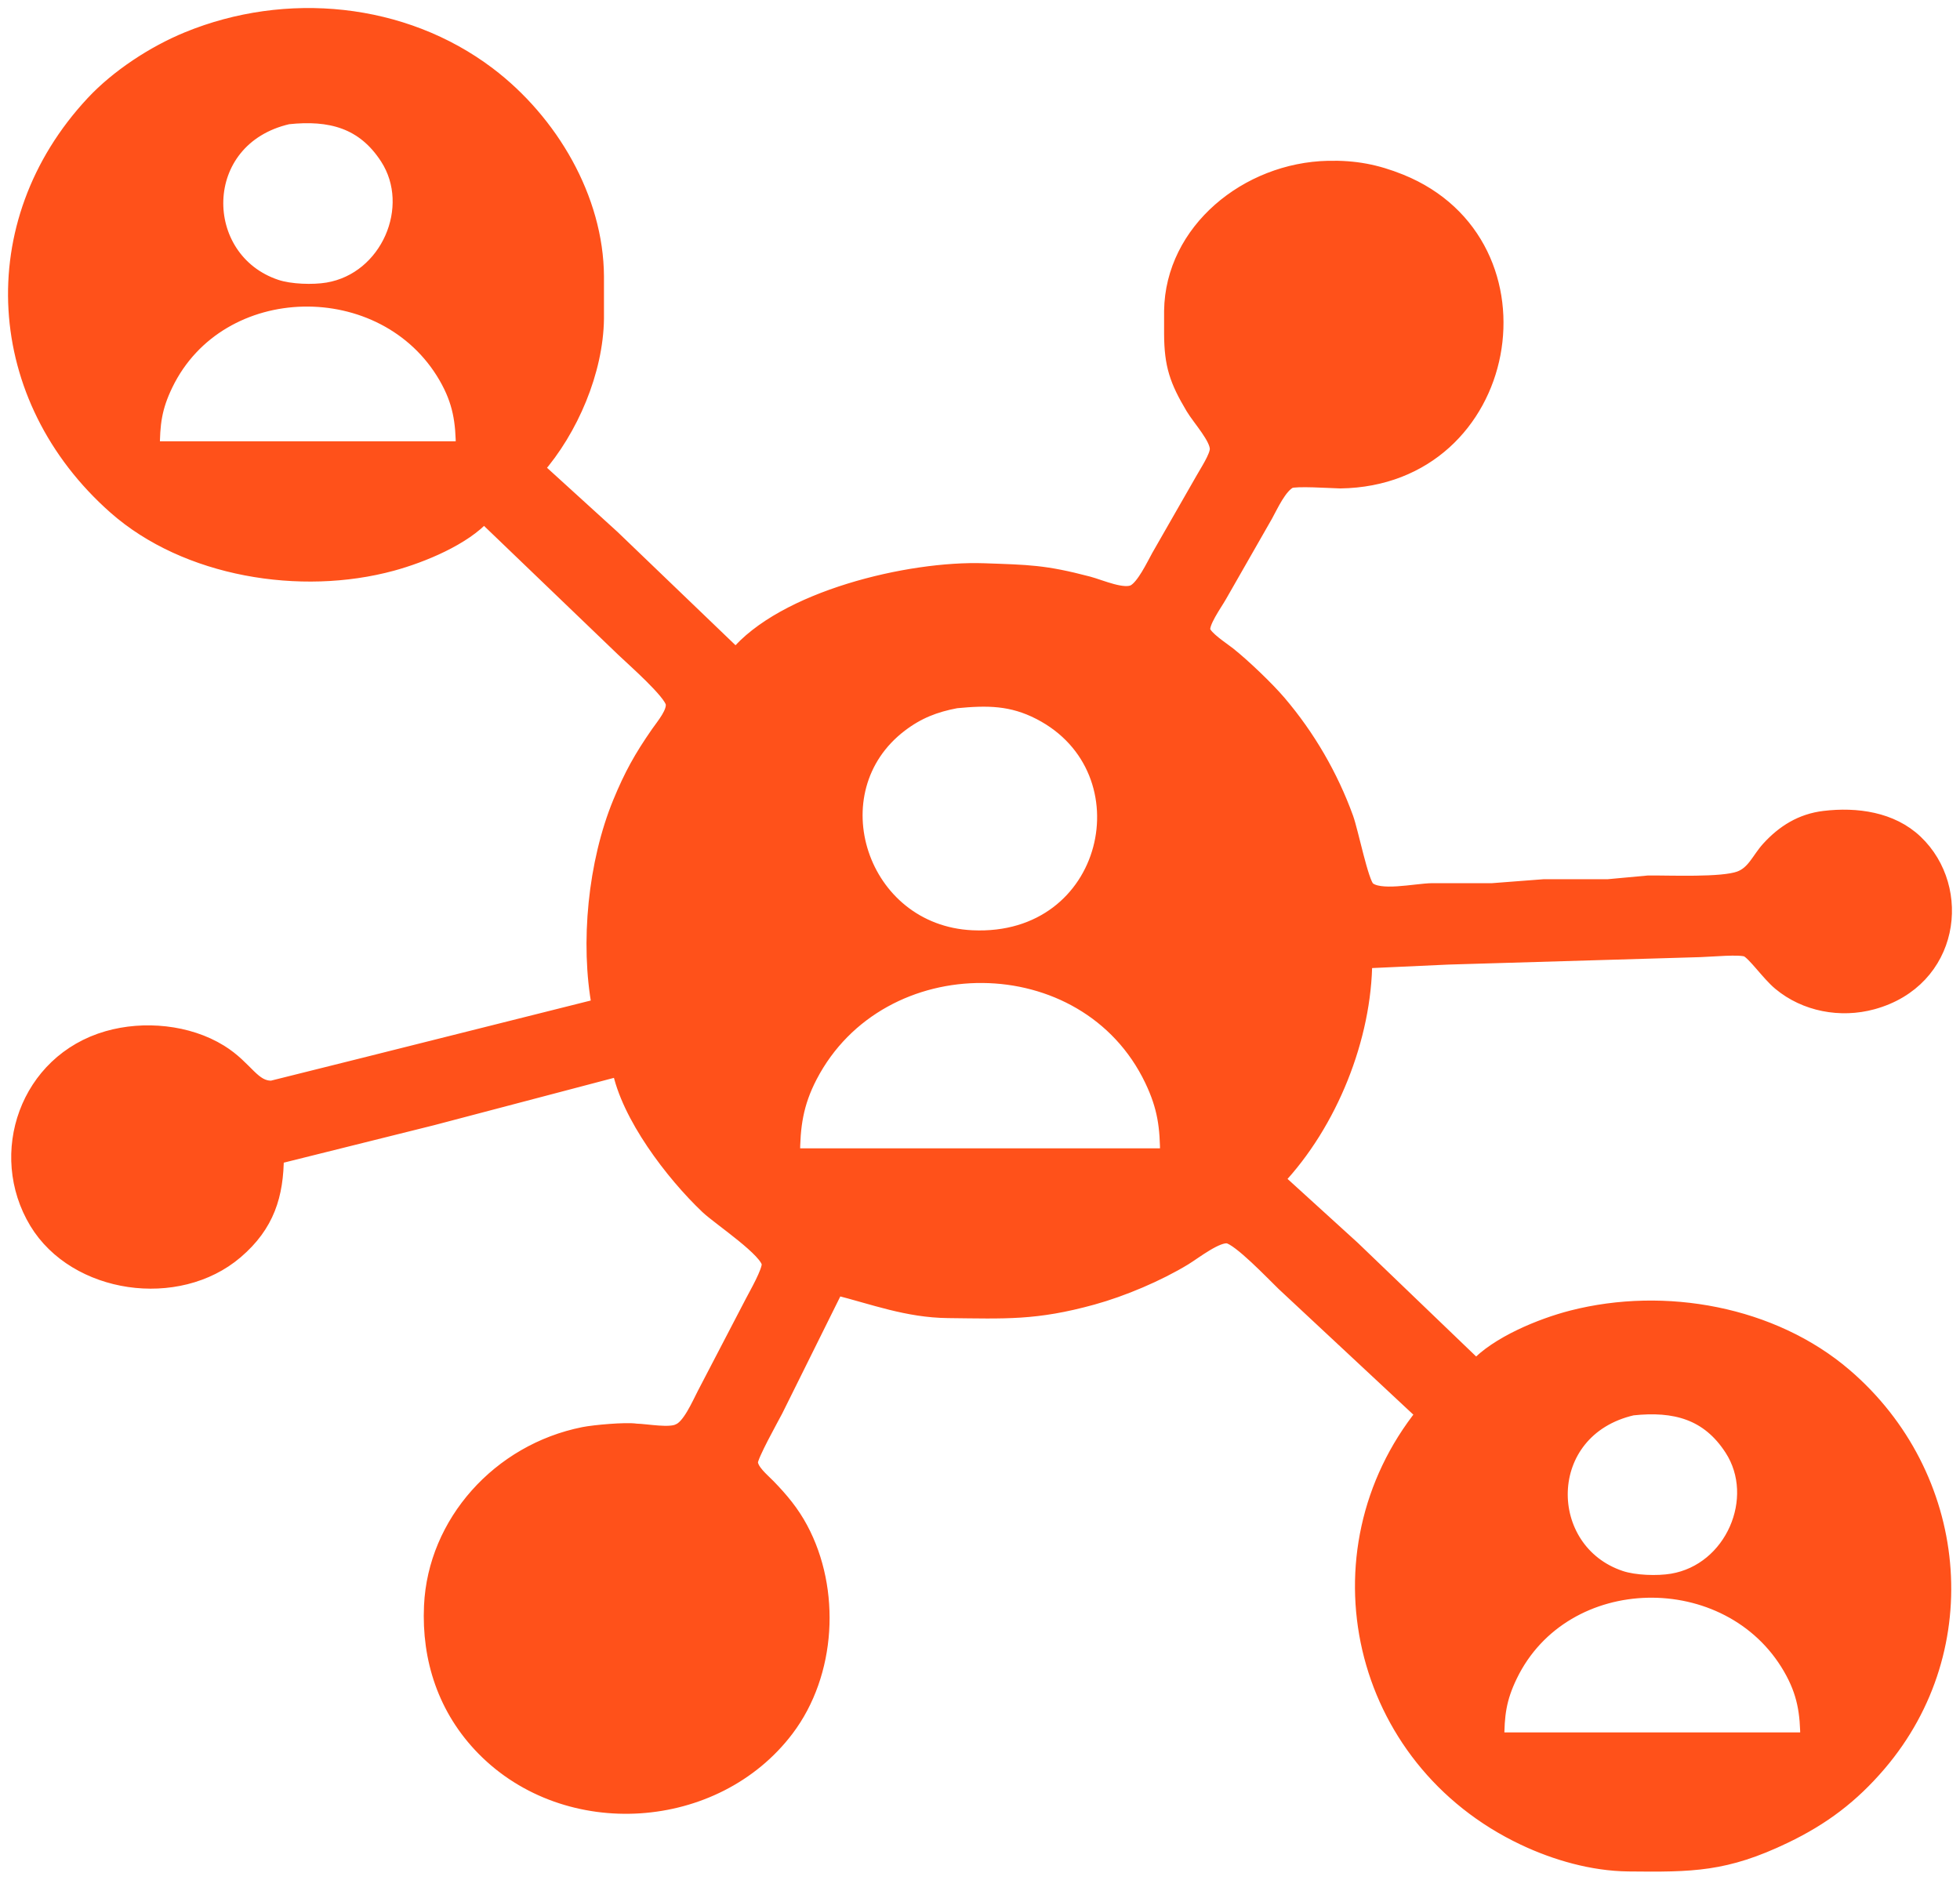 <svg width="122" height="117" viewBox="0 0 122 117" fill="none" xmlns="http://www.w3.org/2000/svg">
<path d="M30.12 32.034C28.862 33.457 26.257 34.533 24.392 35.041C18.725 36.583 11.612 35.423 7.206 31.534C-0.448 24.774 -1.153 13.93 5.819 6.45C7.346 4.812 9.585 3.341 11.689 2.477C17.824 -0.044 25.081 0.65 30.369 4.651C34.255 7.591 37.069 12.392 37.094 17.204V19.835C37.054 23.069 35.512 26.709 33.358 29.164L38.09 33.469L45.811 40.884C48.765 37.279 56.601 35.397 61.253 35.56C64.013 35.658 64.989 35.655 67.729 36.375C68.491 36.576 69.958 37.251 70.636 36.863C71.231 36.526 71.826 35.265 72.157 34.665L74.897 29.881C75.161 29.405 75.789 28.47 75.804 27.968C75.829 27.241 74.708 26.04 74.289 25.337C73.291 23.662 72.969 22.71 72.959 20.792V19.357C73.022 14.394 77.654 10.619 82.673 10.509C84.319 10.473 85.632 10.72 87.156 11.334C96.733 15.207 94.15 29.759 83.42 29.903C82.805 29.888 80.66 29.74 80.264 29.903C79.612 30.233 79.079 31.424 78.743 32.034L75.871 37.057C75.6 37.54 74.698 38.774 74.847 39.288C74.982 39.764 76.035 40.429 76.446 40.755C77.353 41.475 78.825 42.881 79.57 43.754C81.385 45.883 82.802 48.332 83.746 50.93C84.065 51.81 84.675 54.924 85.096 55.331C85.821 56.027 88.11 55.486 89.149 55.474H92.885L96.123 55.226H100.108L102.598 54.996C103.956 54.982 107.186 55.133 108.302 54.721C109.213 54.386 109.51 53.518 110.122 52.848C111.049 51.832 112.145 51.143 113.557 50.973C115.552 50.734 117.721 51.03 119.206 52.444C122.237 55.329 121.477 60.988 116.546 62.339C114.571 62.88 112.386 62.471 110.822 61.165C110.11 60.572 109.261 59.323 108.773 59.077C108.329 58.876 106.486 59.062 105.836 59.077L90.145 59.541L84.915 59.78C84.9 64.547 82.77 69.893 79.435 73.414L84.167 77.719L91.888 85.134C93.211 83.68 95.931 82.558 97.866 82.061C103.619 80.587 110.314 81.807 114.802 85.653C122.005 91.829 123.104 102.533 116.929 109.771C115.238 111.751 113.44 113.117 111.066 114.255C107.383 116.025 105.333 116.033 101.353 115.99C99.136 115.963 96.855 115.31 94.877 114.373C84.561 109.488 81.687 96.67 88.65 88.004L79.933 79.872C79.298 79.262 77.189 77.03 76.446 76.901C75.737 76.779 74.329 77.891 73.707 78.272C72.065 79.272 69.849 80.212 67.978 80.726C64.444 81.699 62.603 81.585 59.012 81.546C56.484 81.517 54.409 80.711 52.038 80.111L48.24 87.765C47.968 88.289 46.668 90.604 46.678 91.013C46.69 91.58 47.418 92.159 47.796 92.549C48.601 93.379 49.258 94.166 49.801 95.18C51.831 98.971 51.557 104.147 48.927 107.618C44.509 113.447 35.316 114.074 30.142 108.811C27.756 106.384 26.74 103.26 26.892 99.964C27.126 94.812 31.101 90.365 36.347 89.322C36.997 89.193 38.942 89.016 39.585 89.114C40.245 89.129 41.704 89.415 42.272 89.114C42.955 88.841 43.54 87.464 43.881 86.808L46.87 81.068C47.136 80.554 47.923 79.197 47.913 78.686C47.893 77.824 44.835 75.81 44.068 75.086C41.898 73.026 39.141 69.407 38.588 66.477L26.882 69.558L17.169 71.979C17.161 74.375 16.598 76.219 14.656 77.879C11.057 80.955 4.733 80.046 2.314 76.045C-0.229 71.835 1.714 66.104 6.708 64.669C8.96 64.021 11.687 64.279 13.682 65.513C15.306 66.516 15.697 67.798 16.93 67.766L22.648 66.338L37.343 62.65C36.606 58.699 37.099 53.709 38.638 49.973C39.34 48.273 39.941 47.189 40.997 45.668C41.336 45.18 42.045 44.362 41.931 43.754C41.796 43.041 39.472 41.016 38.837 40.406L30.12 32.034ZM17.916 7.237C11.983 8.605 12.06 16.19 17.169 17.895C18.055 18.192 19.483 18.237 20.407 18.082C24.192 17.443 26.142 12.88 24.145 9.789C22.658 7.488 20.551 6.955 17.916 7.237ZM28.875 27.968C28.87 26.241 28.686 24.968 27.791 23.423C23.968 16.817 13.632 16.97 10.275 23.901C9.565 25.37 9.453 26.384 9.448 27.968H28.875ZM59.51 43.587C58.172 43.838 57.109 44.254 56.025 45.077C50.593 49.203 53.458 58.077 60.506 58.405C69.263 58.814 71.727 47.909 64.74 44.309C62.974 43.4 61.458 43.4 59.51 43.587ZM72.71 71.979C72.708 70.144 72.553 68.9 71.739 67.195C67.619 58.577 54.77 58.538 50.387 66.956C49.495 68.671 49.301 70.101 49.298 71.979H72.71ZM101.602 87.605C95.669 88.973 95.746 96.558 100.855 98.263C101.741 98.56 103.169 98.605 104.093 98.45C107.878 97.811 109.829 93.247 107.831 90.157C106.344 87.856 104.237 87.323 101.602 87.605ZM112.561 108.335C112.556 106.608 112.372 105.336 111.477 103.791C107.654 97.184 97.318 97.338 93.961 104.269C93.251 105.738 93.139 106.752 93.134 108.335H112.561Z" fill="#FF511A" stroke="#FF511A" stroke-width="1"/>
</svg>
